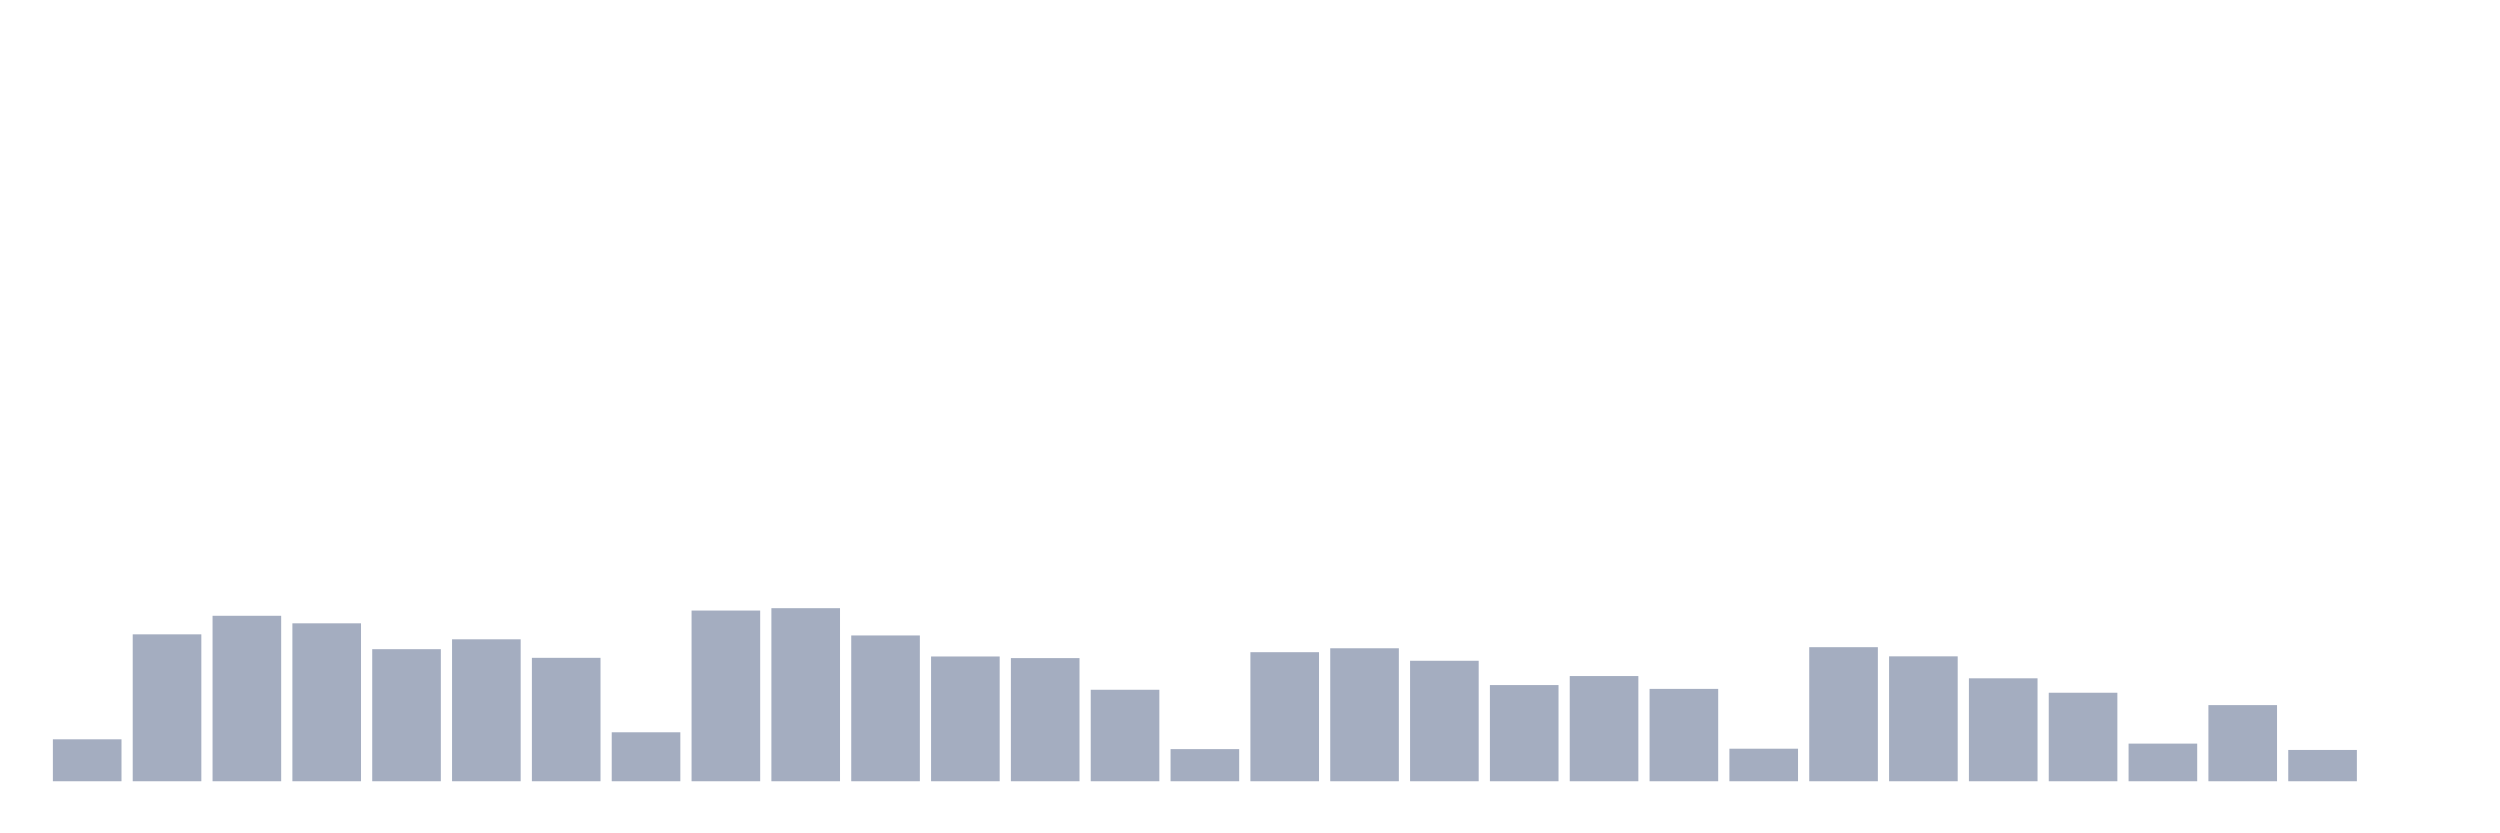 <svg xmlns="http://www.w3.org/2000/svg" viewBox="0 0 480 160"><g transform="translate(10,10)"><rect class="bar" x="0.153" width="13.175" y="131.948" height="8.052" fill="rgb(164,173,192)"></rect><rect class="bar" x="15.482" width="13.175" y="111.794" height="28.206" fill="rgb(164,173,192)"></rect><rect class="bar" x="30.81" width="13.175" y="108.231" height="31.769" fill="rgb(164,173,192)"></rect><rect class="bar" x="46.138" width="13.175" y="109.678" height="30.322" fill="rgb(164,173,192)"></rect><rect class="bar" x="61.466" width="13.175" y="114.642" height="25.358" fill="rgb(164,173,192)"></rect><rect class="bar" x="76.794" width="13.175" y="112.747" height="27.253" fill="rgb(164,173,192)"></rect><rect class="bar" x="92.123" width="13.175" y="116.303" height="23.697" fill="rgb(164,173,192)"></rect><rect class="bar" x="107.451" width="13.175" y="130.598" height="9.402" fill="rgb(164,173,192)"></rect><rect class="bar" x="122.779" width="13.175" y="107.226" height="32.774" fill="rgb(164,173,192)"></rect><rect class="bar" x="138.107" width="13.175" y="106.771" height="33.229" fill="rgb(164,173,192)"></rect><rect class="bar" x="153.436" width="13.175" y="112.008" height="27.992" fill="rgb(164,173,192)"></rect><rect class="bar" x="168.764" width="13.175" y="116.044" height="23.956" fill="rgb(164,173,192)"></rect><rect class="bar" x="184.092" width="13.175" y="116.355" height="23.645" fill="rgb(164,173,192)"></rect><rect class="bar" x="199.42" width="13.175" y="122.435" height="17.565" fill="rgb(164,173,192)"></rect><rect class="bar" x="214.748" width="13.175" y="133.829" height="6.171" fill="rgb(164,173,192)"></rect><rect class="bar" x="230.077" width="13.175" y="115.22" height="24.78" fill="rgb(164,173,192)"></rect><rect class="bar" x="245.405" width="13.175" y="114.467" height="25.533" fill="rgb(164,173,192)"></rect><rect class="bar" x="260.733" width="13.175" y="116.868" height="23.132" fill="rgb(164,173,192)"></rect><rect class="bar" x="276.061" width="13.175" y="121.533" height="18.467" fill="rgb(164,173,192)"></rect><rect class="bar" x="291.39" width="13.175" y="119.801" height="20.199" fill="rgb(164,173,192)"></rect><rect class="bar" x="306.718" width="13.175" y="122.266" height="17.734" fill="rgb(164,173,192)"></rect><rect class="bar" x="322.046" width="13.175" y="133.751" height="6.249" fill="rgb(164,173,192)"></rect><rect class="bar" x="337.374" width="13.175" y="114.259" height="25.741" fill="rgb(164,173,192)"></rect><rect class="bar" x="352.702" width="13.175" y="116.018" height="23.982" fill="rgb(164,173,192)"></rect><rect class="bar" x="368.031" width="13.175" y="120.235" height="19.765" fill="rgb(164,173,192)"></rect><rect class="bar" x="383.359" width="13.175" y="123.006" height="16.994" fill="rgb(164,173,192)"></rect><rect class="bar" x="398.687" width="13.175" y="132.772" height="7.228" fill="rgb(164,173,192)"></rect><rect class="bar" x="414.015" width="13.175" y="125.381" height="14.619" fill="rgb(164,173,192)"></rect><rect class="bar" x="429.344" width="13.175" y="133.991" height="6.009" fill="rgb(164,173,192)"></rect><rect class="bar" x="444.672" width="13.175" y="140" height="0" fill="rgb(164,173,192)"></rect></g></svg>
